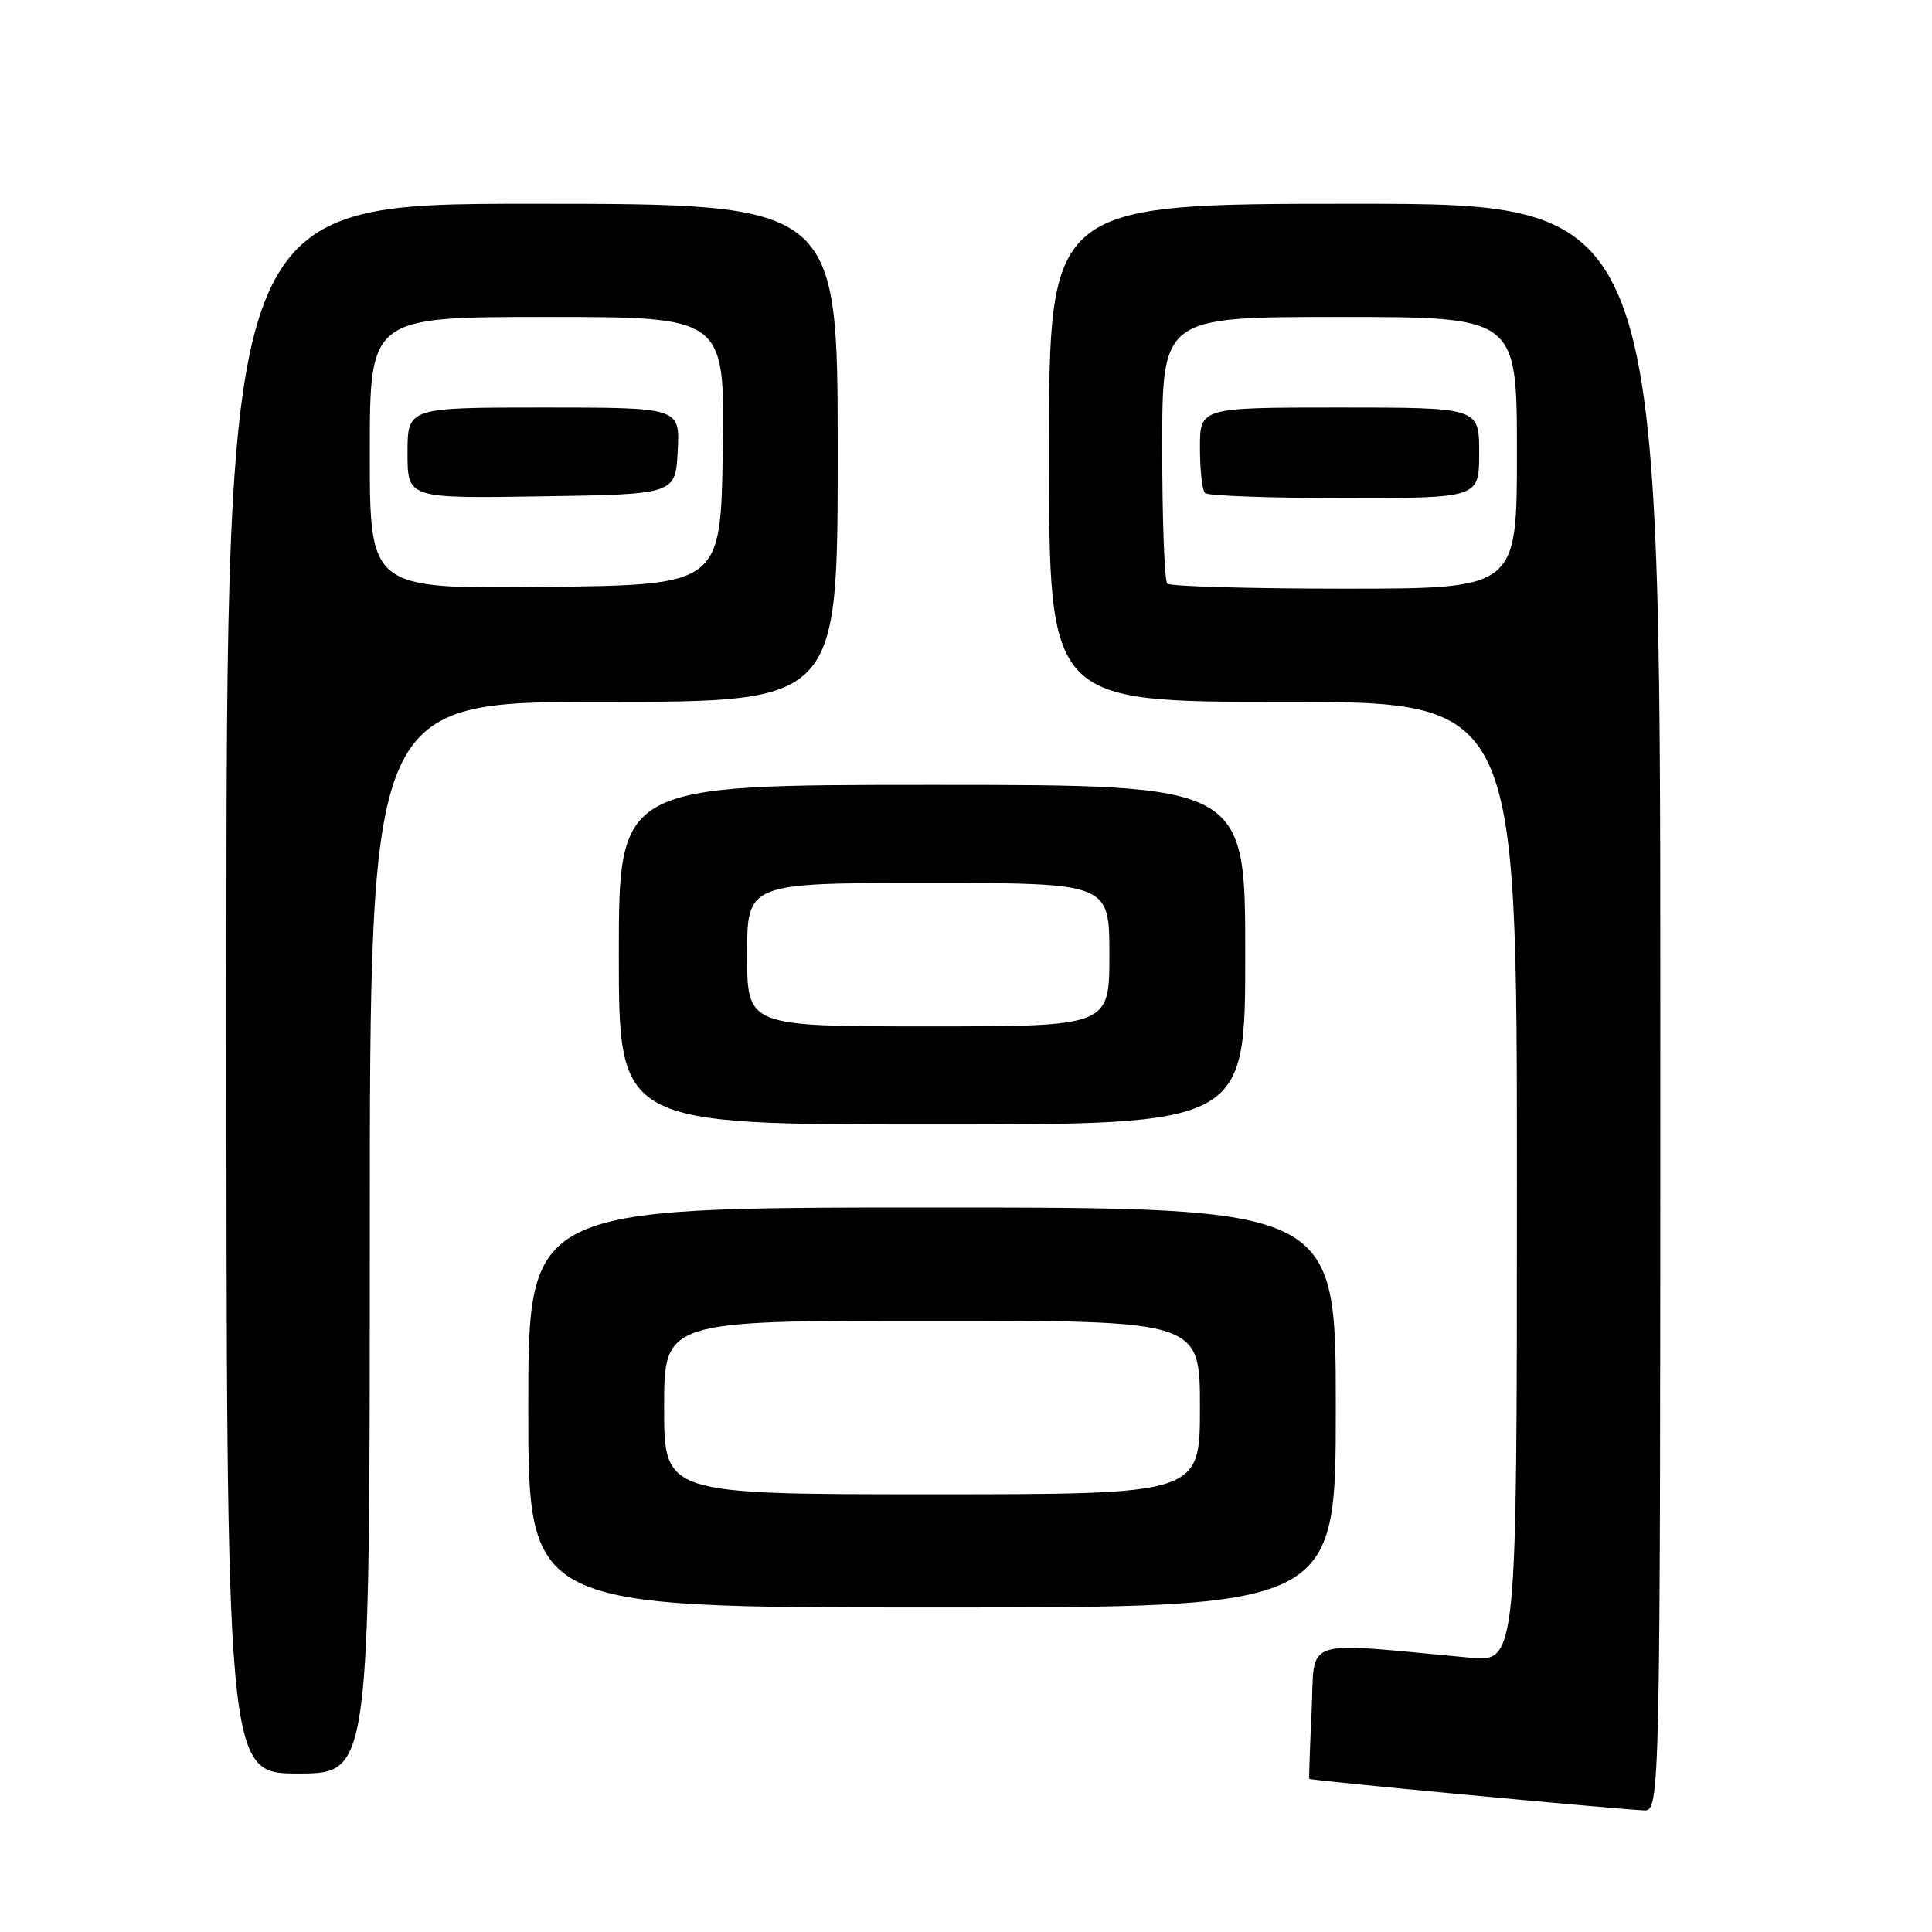 <?xml version="1.0" encoding="UTF-8" standalone="no"?>
<!DOCTYPE svg PUBLIC "-//W3C//DTD SVG 1.1//EN" "http://www.w3.org/Graphics/SVG/1.1/DTD/svg11.dtd" >
<svg xmlns="http://www.w3.org/2000/svg" xmlns:xlink="http://www.w3.org/1999/xlink" version="1.1" viewBox="0 0 256 256">
 <g >
 <path fill="currentColor"
d=" M 220.00 133.50 C 220.00 27.00 220.00 27.00 179.50 27.00 C 139.00 27.00 139.00 27.00 139.00 60.00 C 139.00 93.00 139.00 93.00 170.00 93.00 C 201.00 93.00 201.00 93.00 201.00 156.62 C 201.00 220.23 201.00 220.23 194.75 219.65 C 172.06 217.55 174.26 216.82 173.80 226.66 C 173.57 231.52 173.43 235.60 173.49 235.71 C 173.59 235.92 212.97 239.62 217.75 239.88 C 220.00 240.00 220.00 240.00 220.00 133.50 Z  M 49.00 164.00 C 49.00 93.00 49.00 93.00 80.00 93.00 C 111.00 93.00 111.00 93.00 111.00 60.00 C 111.00 27.00 111.00 27.00 70.50 27.00 C 30.00 27.00 30.00 27.00 30.00 131.00 C 30.00 235.00 30.00 235.00 39.50 235.00 C 49.00 235.00 49.00 235.00 49.00 164.00 Z  M 177.00 186.50 C 177.00 160.00 177.00 160.00 123.50 160.00 C 70.00 160.00 70.00 160.00 70.00 186.50 C 70.00 213.00 70.00 213.00 123.50 213.00 C 177.00 213.00 177.00 213.00 177.00 186.50 Z  M 165.00 126.50 C 165.00 104.00 165.00 104.00 123.50 104.00 C 82.00 104.00 82.00 104.00 82.00 126.50 C 82.00 149.00 82.00 149.00 123.50 149.00 C 165.00 149.00 165.00 149.00 165.00 126.50 Z  M 154.67 77.33 C 154.30 76.97 154.00 68.87 154.00 59.33 C 154.00 42.00 154.00 42.00 177.50 42.00 C 201.00 42.00 201.00 42.00 201.00 60.00 C 201.00 78.00 201.00 78.00 178.17 78.00 C 165.61 78.00 155.03 77.70 154.67 77.33 Z  M 196.00 60.00 C 196.00 54.00 196.00 54.00 177.50 54.00 C 159.00 54.00 159.00 54.00 159.00 59.33 C 159.00 62.27 159.30 64.97 159.67 65.33 C 160.03 65.70 168.36 66.00 178.17 66.00 C 196.00 66.00 196.00 66.00 196.00 60.00 Z  M 49.00 60.02 C 49.00 42.00 49.00 42.00 72.52 42.00 C 96.05 42.00 96.05 42.00 95.77 59.75 C 95.50 77.50 95.50 77.50 72.25 77.77 C 49.00 78.04 49.00 78.04 49.00 60.02 Z  M 89.80 59.75 C 90.10 54.00 90.10 54.00 72.05 54.00 C 54.00 54.00 54.00 54.00 54.00 60.02 C 54.00 66.05 54.00 66.05 71.75 65.77 C 89.50 65.50 89.50 65.50 89.80 59.75 Z  M 88.00 186.50 C 88.00 175.00 88.00 175.00 123.50 175.00 C 159.00 175.00 159.00 175.00 159.00 186.50 C 159.00 198.00 159.00 198.00 123.50 198.00 C 88.00 198.00 88.00 198.00 88.00 186.50 Z  M 99.00 126.50 C 99.00 117.00 99.00 117.00 123.00 117.00 C 147.00 117.00 147.00 117.00 147.00 126.50 C 147.00 136.00 147.00 136.00 123.00 136.00 C 99.00 136.00 99.00 136.00 99.00 126.50 Z "/>
</g>
</svg>